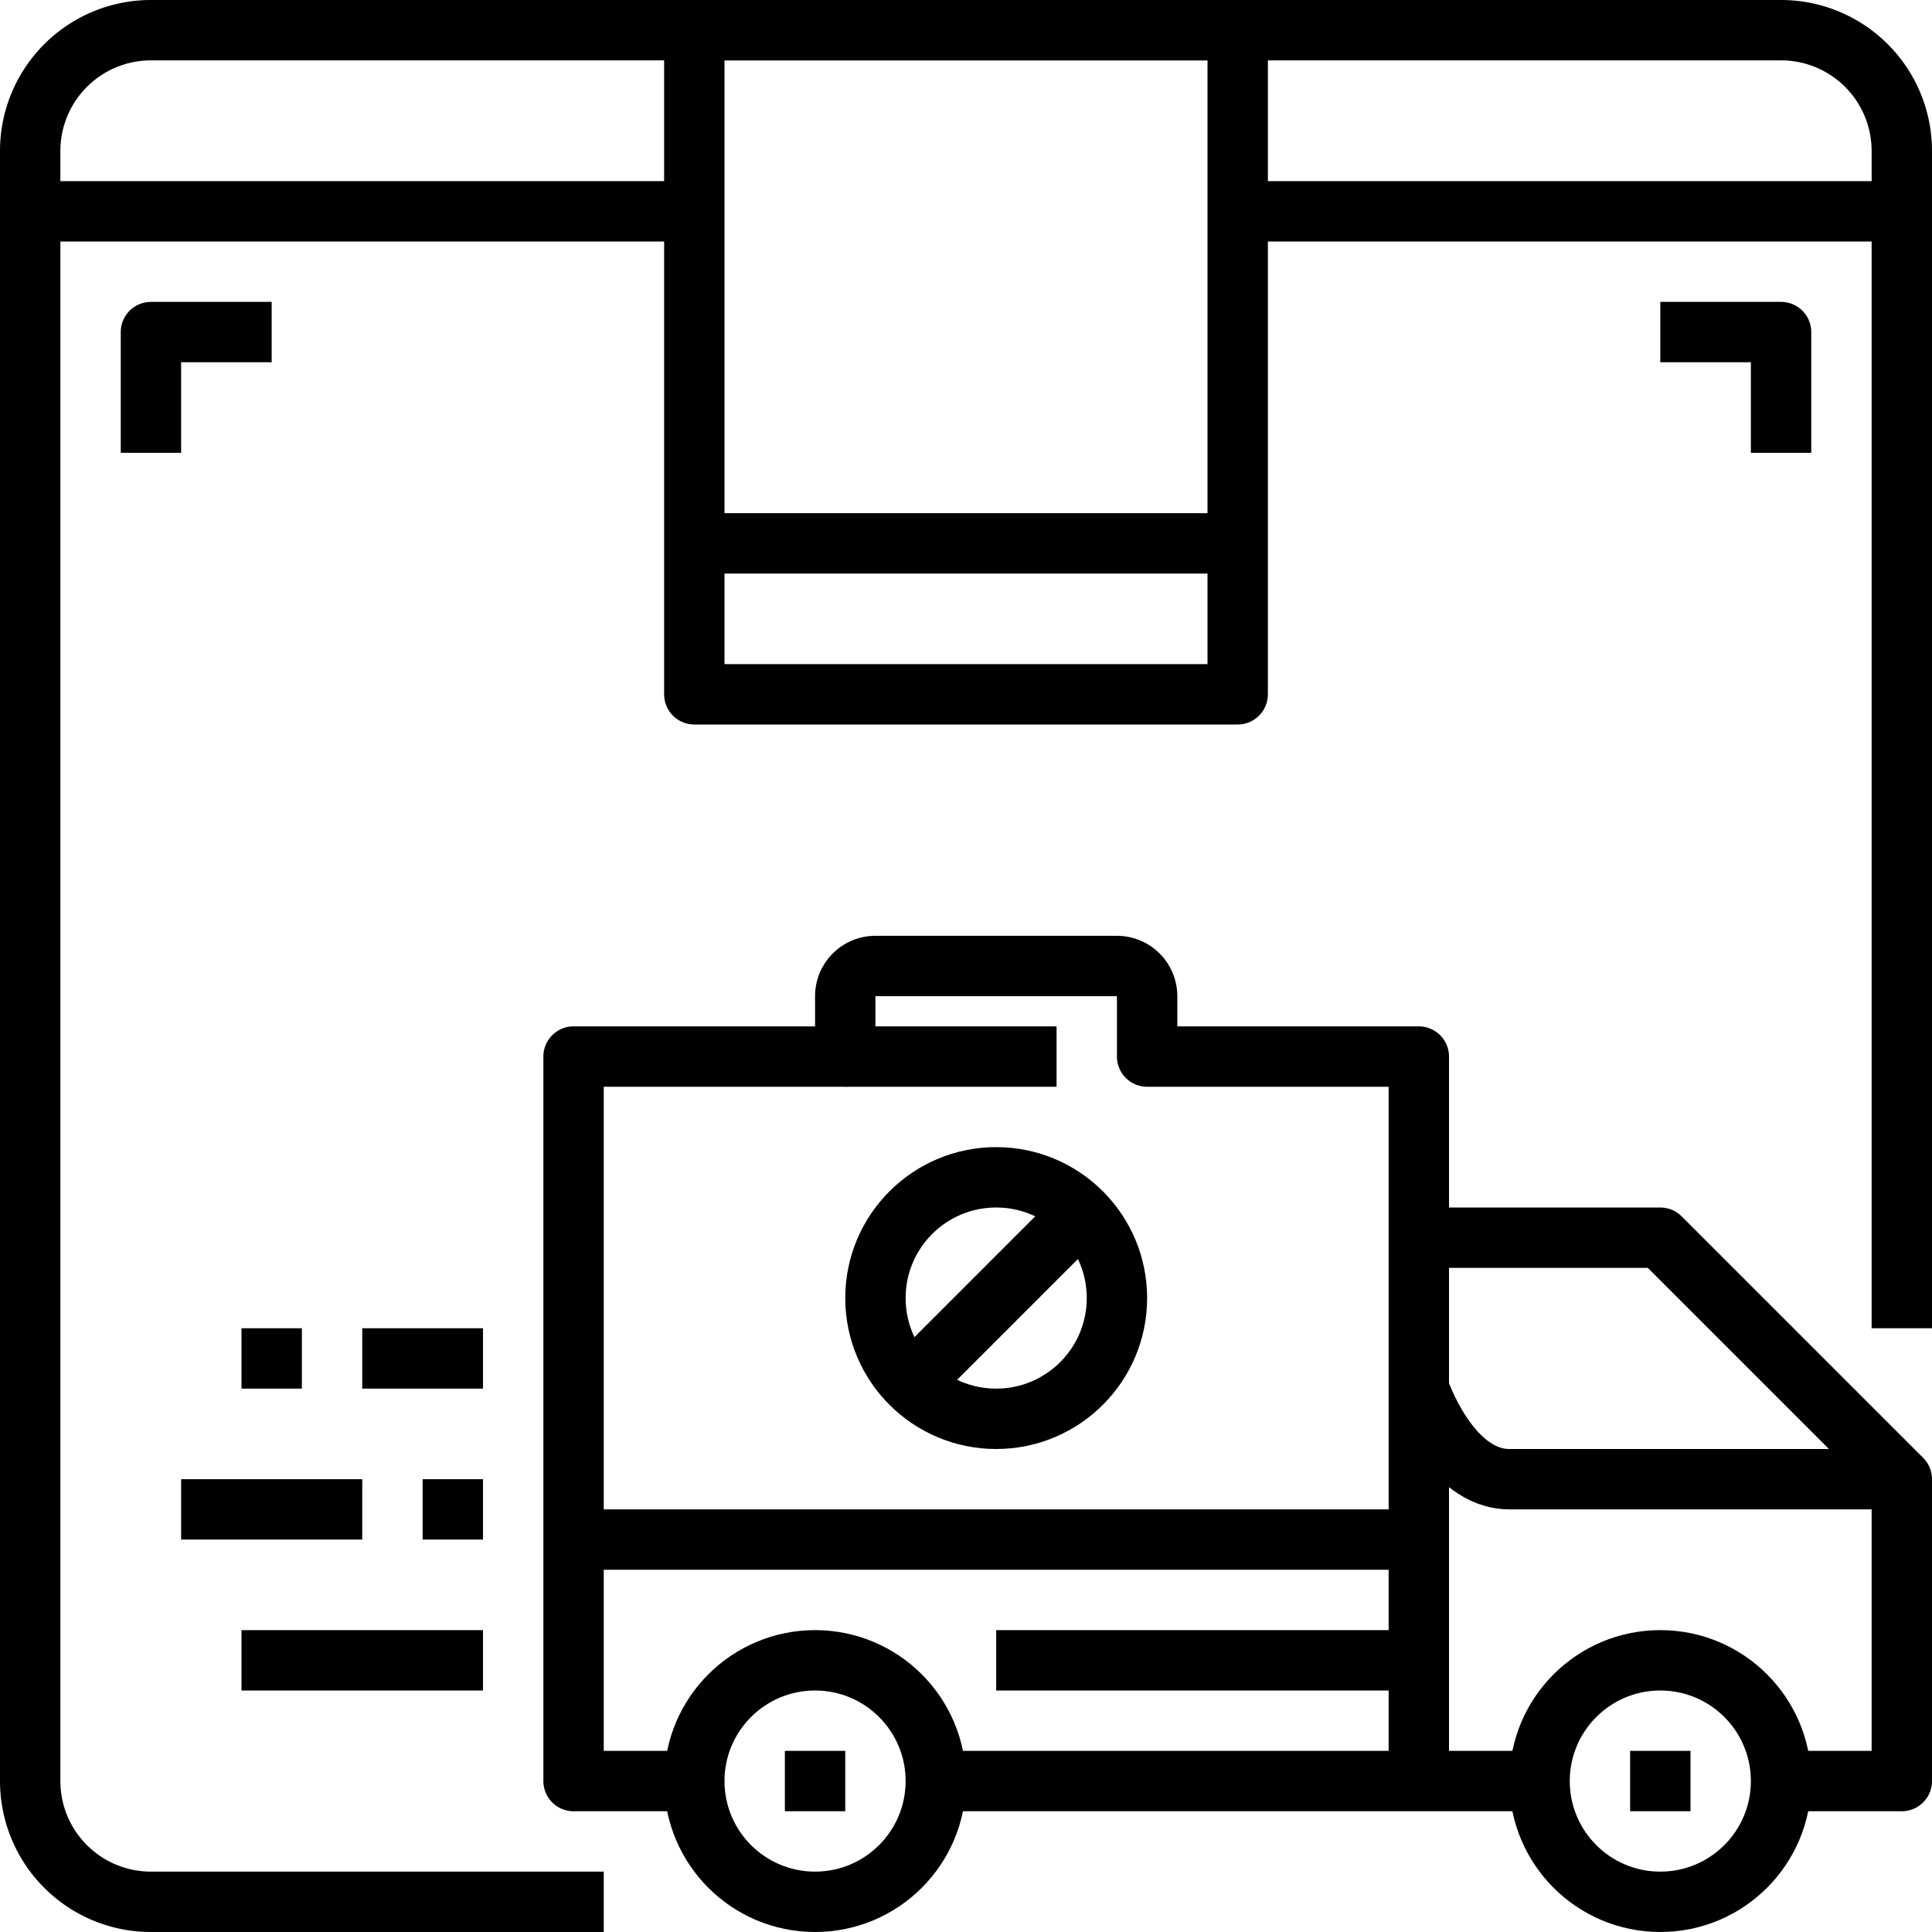 <?xml version="1.0" ?><svg height="64" viewBox="0 0 64 64" width="64" xmlns="http://www.w3.org/2000/svg"><defs><style>.cls-1{fill:none;stroke:#000;stroke-linejoin:round;stroke-width:2px;}</style></defs><title/><g data-name="9-Shipping" id="_9-Shipping"><path class="cls-1" d="M63,44V5a4,4,0,0,0-4-4H5A4,4,0,0,0,1,5V59a4,4,0,0,0,4,4H20"/><rect class="cls-1" height="22" width="18" x="23" y="1"/><line class="cls-1" x1="23" x2="41" y1="18" y2="18"/><line class="cls-1" x1="1" x2="23" y1="7" y2="7"/><line class="cls-1" x1="63" x2="41" y1="7" y2="7"/><polyline class="cls-1" points="47 41 55 41 63 49 63 59 59 59"/><circle class="cls-1" cx="55" cy="59" r="4"/><circle class="cls-1" cx="27" cy="59" r="4"/><line class="cls-1" x1="51" x2="31" y1="59" y2="59"/><line class="cls-1" x1="26" x2="28" y1="59" y2="59"/><line class="cls-1" x1="54" x2="56" y1="59" y2="59"/><line class="cls-1" x1="47" x2="33" y1="55" y2="55"/><path class="cls-1" d="M47,46s1,3,3,3H63"/><line class="cls-1" x1="19" x2="47" y1="51" y2="51"/><path class="cls-1" d="M47,59V35H38V33a1,1,0,0,0-1-1H29a1,1,0,0,0-1,1v2H19V59h4"/><line class="cls-1" x1="28" x2="35" y1="35" y2="35"/><polyline class="cls-1" points="9 11 5 11 5 15"/><polyline class="cls-1" points="59 15 59 11 55 11"/><line class="cls-1" x1="16" x2="8" y1="55" y2="55"/><line class="cls-1" x1="12" x2="6" y1="50" y2="50"/><line class="cls-1" x1="16" x2="12" y1="45" y2="45"/><line class="cls-1" x1="16" x2="14" y1="50" y2="50"/><line class="cls-1" x1="10" x2="8" y1="45" y2="45"/><circle class="cls-1" cx="33" cy="43" r="4"/><line class="cls-1" x1="30" x2="36" y1="46" y2="40"/></g></svg>